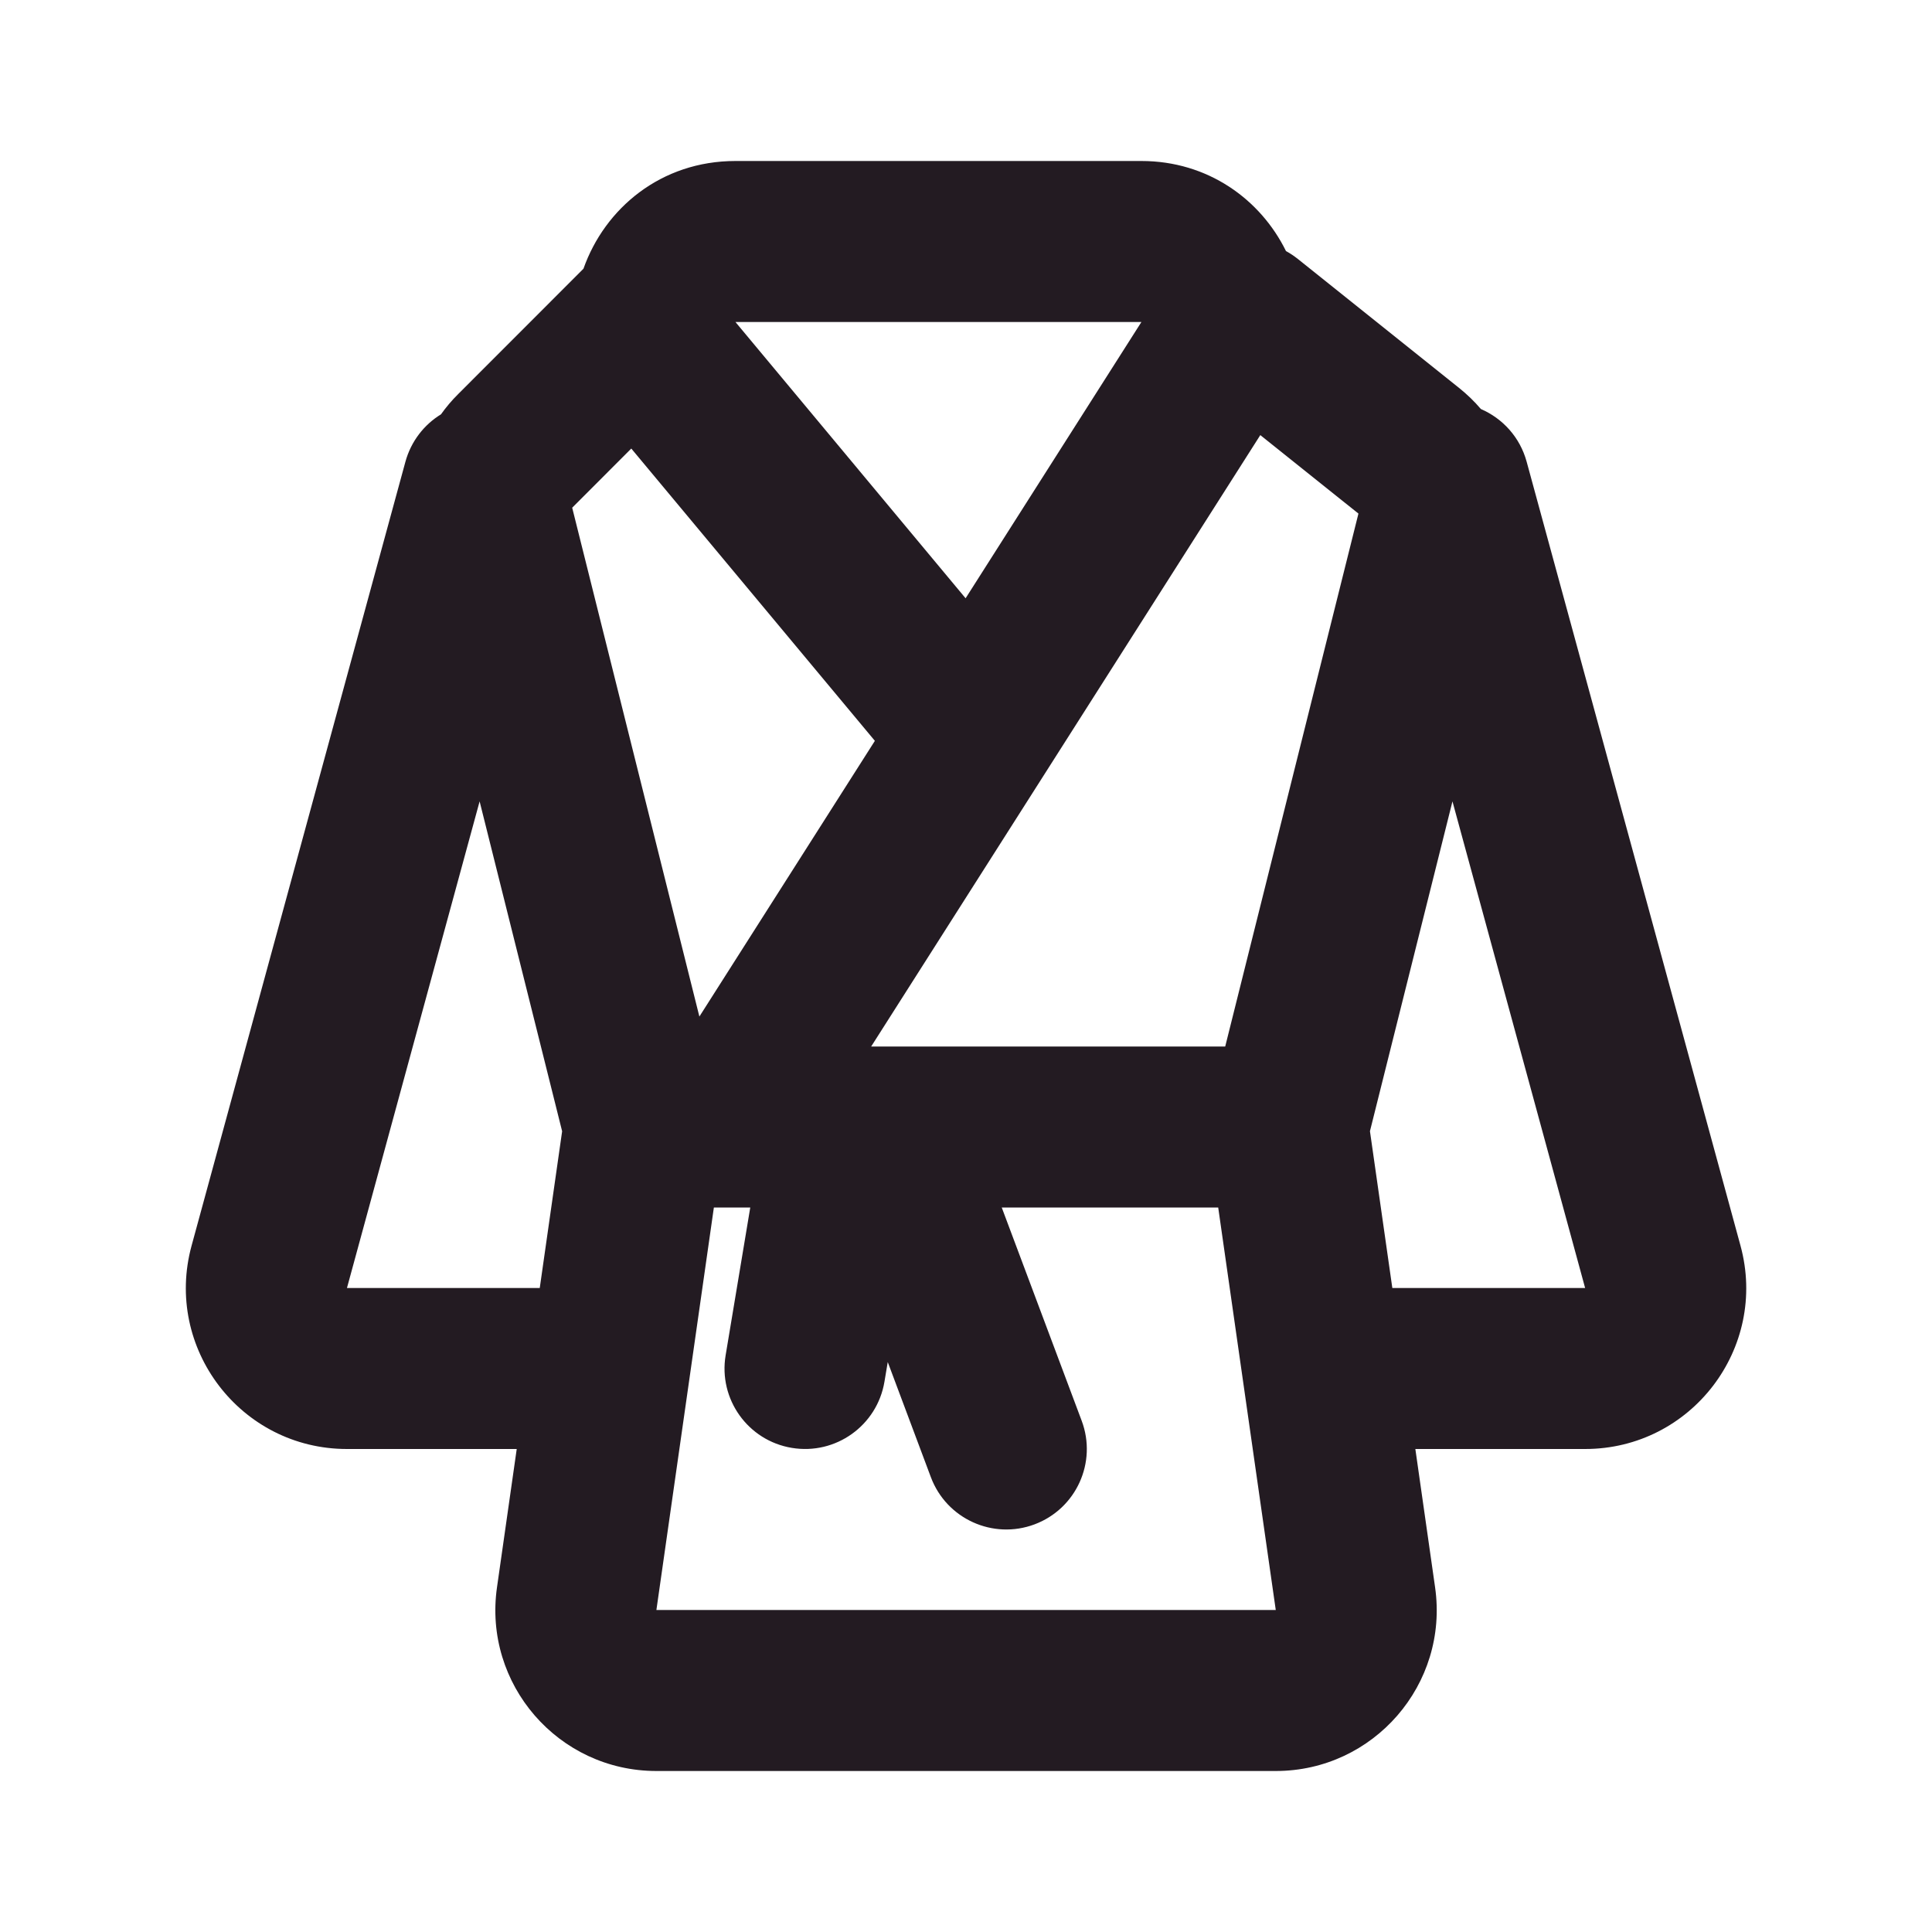 <svg width="24" height="24" viewBox="0 0 24 24" fill="none" xmlns="http://www.w3.org/2000/svg">
<path fill-rule="evenodd" clip-rule="evenodd" d="M7.108 6.307L7.842 5.572L10.868 9.203L8.688 12.628L7.108 6.307ZM5.958 9.955L6.983 14.053L6.705 16H4.31L5.958 9.955ZM6.419 18H4.31C2.991 18 2.033 16.746 2.38 15.474L5.036 5.737C5.106 5.481 5.269 5.275 5.478 5.147C5.542 5.057 5.614 4.972 5.694 4.893L7.248 3.338C7.512 2.59 8.209 2 9.136 2H14.179C15.003 2 15.658 2.475 15.975 3.119C16.027 3.147 16.077 3.181 16.125 3.219L18.124 4.818C18.224 4.898 18.315 4.986 18.396 5.081C18.666 5.198 18.882 5.431 18.965 5.737L21.621 15.474C21.968 16.746 21.01 18 19.691 18H17.582L17.827 19.717C18 20.922 17.065 22 15.848 22H8.154C6.936 22 6.001 20.922 6.174 19.717L6.419 18ZM17.296 16H19.691L18.043 9.955L17.018 14.052L17.296 16ZM16.875 6.38L15.656 5.405L10.822 13H10.978C10.993 13 11.008 13 11.022 13H15.22L16.875 6.38ZM11.028 16.92L11.564 18.351C11.758 18.868 12.335 19.13 12.852 18.936C13.369 18.742 13.631 18.166 13.437 17.649L12.444 15H15.133L15.848 20H8.154L8.868 15H9.32L9.014 16.836C8.923 17.38 9.291 17.896 9.836 17.986C10.381 18.077 10.896 17.709 10.987 17.164L11.028 16.92ZM9.136 4H14.179L14.525 4.22L14.179 4L11.995 7.432L9.136 4Z" fill="#231B22"/>
</svg>
